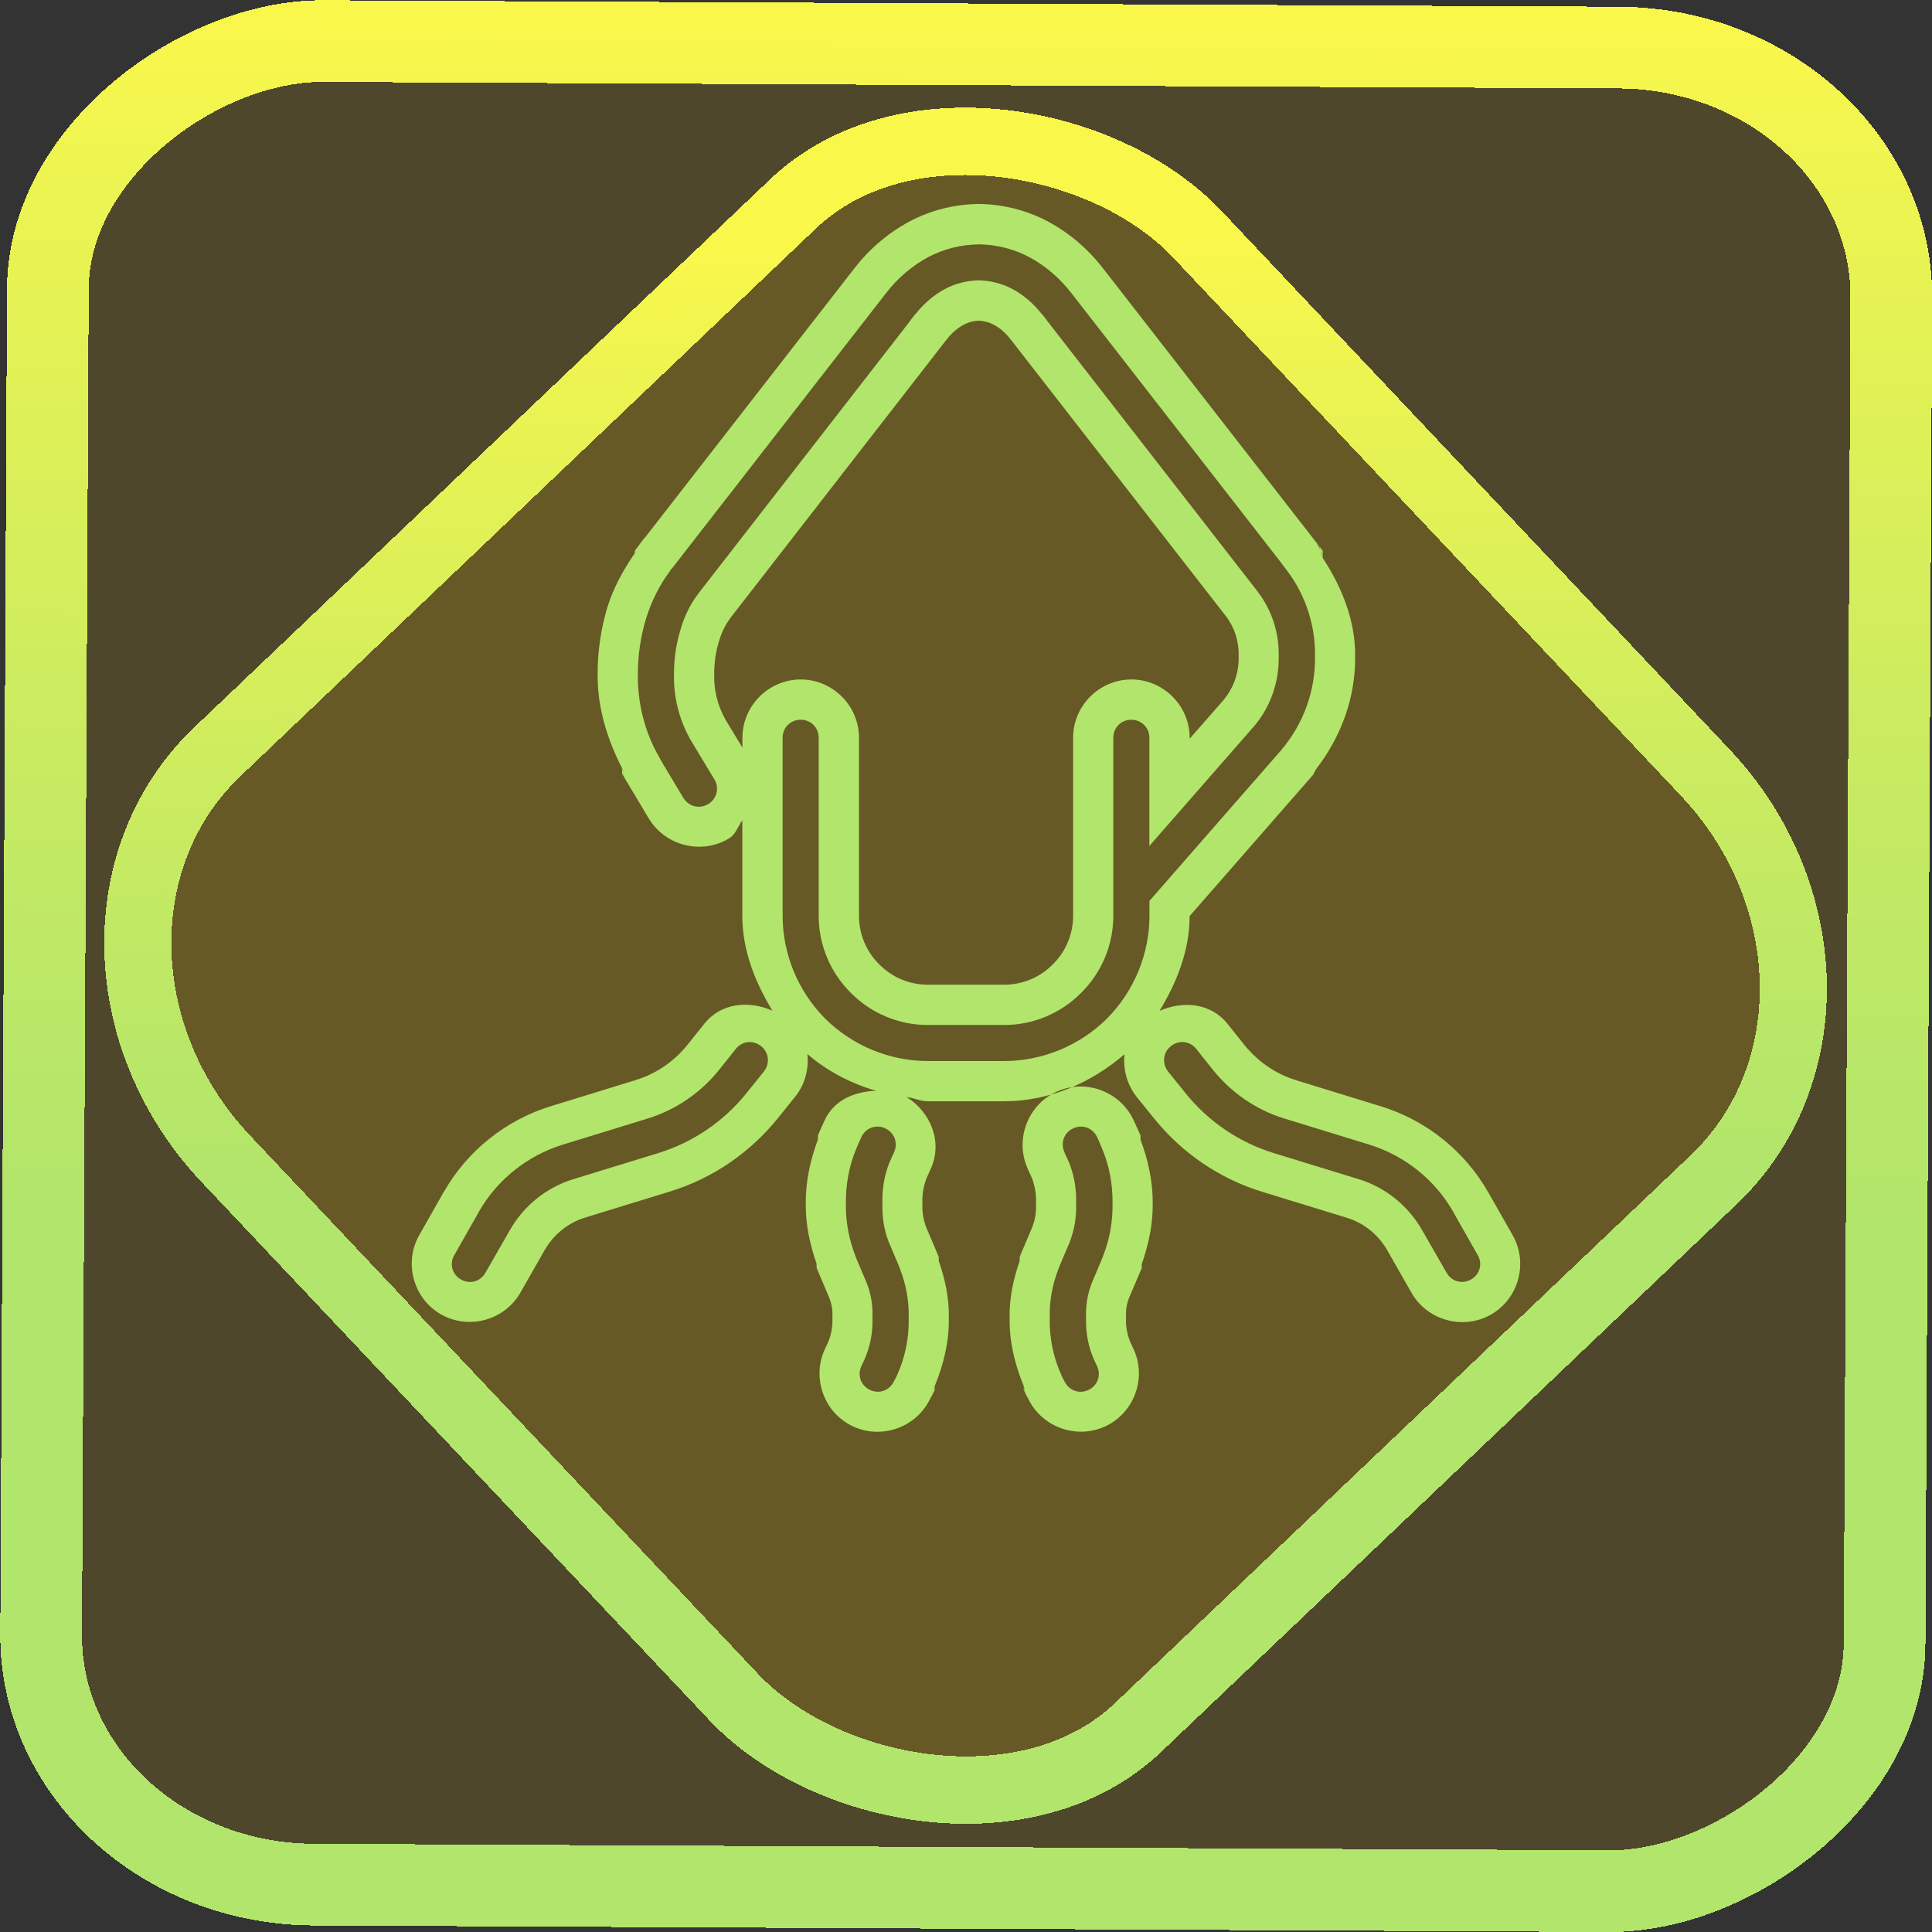 <?xml version="1.0" encoding="UTF-8" standalone="no"?>
<!-- Generator: Gravit.io -->

<svg
   style="isolation:isolate"
   viewBox="0 0 48 48"
   width="48pt"
   height="48pt"
   version="1.1"
   id="svg13"
   sodipodi:docname="cuttlefish.svg"
   inkscape:version="1.1.2 (0a00cf5339, 2022-02-04)"
   xmlns:inkscape="http://www.inkscape.org/namespaces/inkscape"
   xmlns:sodipodi="http://sodipodi.sourceforge.net/DTD/sodipodi-0.dtd"
   xmlns:xlink="http://www.w3.org/1999/xlink"
   xmlns="http://www.w3.org/2000/svg"
   xmlns:svg="http://www.w3.org/2000/svg">
  <rect x="0" y="0" width="48" height="48" fill="#333333" stroke="none"/>
  <defs
     id="defs17">
    <linearGradient
       inkscape:collect="always"
       xlink:href="#_lgradient_20"
       id="linearGradient15"
       x1="-9.685"
       y1="45.161"
       x2="11.988"
       y2="21.735"
       gradientUnits="userSpaceOnUse"
       gradientTransform="matrix(1.115,0,0,1.115,-0.012,-3.328)" />
    <linearGradient
       id="_lgradient_79"
       x1="0"
       y1="0.5"
       x2="1"
       y2="0.5"
       gradientTransform="matrix(28.822,0,0,21.9,9.589,15.236)"
       gradientUnits="userSpaceOnUse">
      <stop
         offset="0%"
         stop-opacity="1"
         style="stop-color:rgb(84,51,255)"
         id="stop2-3" />
      <stop
         offset="51.739%"
         stop-opacity="1"
         style="stop-color:rgb(32,189,255)"
         id="stop4-6" />
      <stop
         offset="98.261%"
         stop-opacity="1"
         style="stop-color:rgb(165,254,203)"
         id="stop6-7" />
    </linearGradient>
    <linearGradient
       inkscape:collect="always"
       xlink:href="#_lgradient_20"
       id="linearGradient872"
       x1="-12.026"
       y1="6.117"
       x2="-0.085"
       y2="6.117"
       gradientUnits="userSpaceOnUse"
       gradientTransform="matrix(3.836,0,0,3.837,-0.005,-0.003)" />
    <linearGradient
       inkscape:collect="always"
       xlink:href="#_lgradient_20"
       id="linearGradient993"
       x1="10.42"
       y1="20.321"
       x2="37.58"
       y2="20.321"
       gradientUnits="userSpaceOnUse" />
  </defs>
  <sodipodi:namedview
     id="namedview15"
     pagecolor="#ffffff"
     bordercolor="#666666"
     borderopacity="1.0"
     inkscape:pageshadow="2"
     inkscape:pageopacity="0.0"
     inkscape:pagecheckerboard="0"
     inkscape:document-units="pt"
     showgrid="false"
     inkscape:zoom="5.109375"
     inkscape:cx="32"
     inkscape:cy="32"
     inkscape:window-width="1056"
     inkscape:window-height="545"
     inkscape:window-x="185"
     inkscape:window-y="102"
     inkscape:window-maximized="0"
     inkscape:current-layer="svg13" />
  <linearGradient
     id="_lgradient_20"
     x1="-0.3"
     y1="-0.261"
     x2="0.967"
     y2="0.866"
     gradientTransform="matrix(26.544,0,0,29.507,10.728,5.568)"
     gradientUnits="userSpaceOnUse">
    <stop
       offset="34.941%"
       stop-opacity="1"
       style="stop-color:rgb(178,229,107)"
       id="stop2" />
    <stop
       offset="53.849%"
       stop-opacity="1"
       style="stop-color:rgb(194,233,100)"
       id="stop4" />
    <stop
       offset="90.405%"
       stop-opacity="1"
       style="stop-color:rgb(236,244,81)"
       id="stop6" />
    <stop
       offset="100%"
       stop-opacity="1"
       style="stop-color:rgb(250,247,75)"
       id="stop8" />
  </linearGradient>
  <rect
     x="-46.783"
     y="1.225"
     height="45.8"
     rx="6.184"
     shape-rendering="crispEdges"
     id="rect5-6-7-3"
     ry="6.806"
     transform="matrix(0.005,-1,1,0.005,0,0)"
     style="isolation:isolate;fill:#ffcc00;fill-opacity:0.135;stroke:url(#linearGradient872);stroke-width:2.03;stroke-miterlimit:4;stroke-dasharray:none;stroke-opacity:1"
     width="45.802" />
  <rect
     x="-15.687"
     y="17.26"
     height="33.346"
     rx="6.792"
     shape-rendering="crispEdges"
     id="rect5-6-6-6-6"
     style="isolation:isolate;fill:#ffcc00;fill-opacity:0.135;stroke:url(#linearGradient15);stroke-width:1.672;stroke-miterlimit:4;stroke-dasharray:none;stroke-opacity:1"
     ry="7.474"
     transform="matrix(0.724,-0.689,0.686,0.727,0,0)"
     width="33.338" />
  <path
     style="color:#000000;fill:url(#linearGradient993);fill-rule:evenodd;-inkscape-stroke:none"
     d="M 24.309,5.068 C 23.718,5.075 23.131,5.22 22.604,5.498 L 22.602,5.5 c -0.539,0.287 -1.004,0.688 -1.373,1.164 l -5.207,6.695 h -0.008 l -0.148,0.199 c -0.002,0.002 -0.002,0.005 -0.004,0.008 l -0.09,0.115 v 0.062 c -0.285,0.416 -0.532,0.86 -0.68,1.34 l -0.002,0.002 v 0.002 c -0.158,0.53 -0.242,1.083 -0.242,1.643 -0.012,0.821 0.229,1.62 0.607,2.355 0.037,0.073 0.019,0.162 0.061,0.232 l -0.047,-0.174 c -0.005,-0.028 -0.014,-0.017 -0.014,-0.059 v 0.012 l -0.008,-0.029 c 0,4.37e-4 0.005,0.033 0.008,0.061 v 0.096 l 0.664,1.111 0.002,0.002 c 0.412,0.68 1.309,0.905 1.99,0.494 0.172,-0.104 0.221,-0.297 0.332,-0.451 v 2.371 c 0,0.853 0.311,1.641 0.748,2.359 -0.586,-0.258 -1.278,-0.196 -1.693,0.326 l -0.418,0.523 c -0.338,0.417 -0.782,0.722 -1.289,0.875 l -0.002,0.002 -2.098,0.645 c -1.127,0.347 -2.082,1.111 -2.664,2.133 h -0.002 l -0.604,1.064 c -0.397,0.688 -0.155,1.583 0.535,1.977 0.69,0.394 1.583,0.147 1.975,-0.543 l 0.605,-1.061 0.002,-0.002 c 0.222,-0.384 0.582,-0.672 1,-0.799 l 2.1,-0.645 c 1.07,-0.327 2.008,-0.974 2.701,-1.84 l 0.002,-0.002 0.416,-0.518 h 0.002 c 0.245,-0.308 0.339,-0.69 0.301,-1.057 0.501,0.431 1.076,0.726 1.705,0.912 -0.536,0.02 -1.052,0.229 -1.283,0.748 l -0.162,0.361 v 0.068 c -0.003,0.029 -0.006,0.064 -0.006,0.064 l 0.006,-0.025 v -0.004 l 0.01,-0.053 0.023,-0.113 c -0.023,0.054 -0.013,0.115 -0.033,0.17 -0.191,0.512 -0.306,1.046 -0.301,1.586 -0.006,0.509 0.1,1.012 0.27,1.496 v 0.012 l -0.008,-0.041 c 0,5.21e-4 0.004,0.04 0.008,0.072 V 31.5 l 0.312,0.74 c 0.063,0.157 0.089,0.308 0.08,0.471 l -0.002,0.025 0.002,0.023 c 0.009,0.212 -0.033,0.425 -0.121,0.619 l -0.049,0.102 c -3.13e-4,6.25e-4 3.12e-4,0.001 0,0.002 -0.354,0.709 -0.062,1.585 0.646,1.939 0.709,0.355 1.586,0.062 1.941,-0.646 l 0.049,-0.094 0.008,-0.008 0.029,-0.062 0.004,-0.008 0.033,-0.062 v -0.1 c 0.225,-0.543 0.363,-1.12 0.352,-1.703 0.011,-0.488 -0.094,-0.96 -0.25,-1.412 l 0.006,0.027 c 0,-3.81e-4 -0.004,-0.03 -0.006,-0.053 v -0.074 l -0.312,-0.734 c -4.77e-4,-0.001 4.73e-4,-0.003 0,-0.004 -0.07,-0.185 -0.103,-0.371 -0.094,-0.564 l 0.002,-0.023 -0.002,-0.023 c -0.009,-0.2 0.029,-0.416 0.104,-0.609 l 0.107,-0.238 c 0.296,-0.663 -0.004,-1.401 -0.605,-1.775 0.18,0.021 0.345,0.105 0.527,0.105 h 1.896 c 1.111,0 2.156,-0.448 2.992,-1.168 -0.038,0.366 0.056,0.749 0.301,1.057 h 0.002 v 0.002 l 0.418,0.518 c 0.693,0.866 1.631,1.513 2.701,1.84 l 2.1,0.645 c 0.419,0.127 0.78,0.416 1.002,0.801 l 0.604,1.059 c 0.391,0.692 1.286,0.939 1.977,0.545 0.69,-0.394 0.932,-1.288 0.535,-1.977 l -0.604,-1.064 h -0.002 c -0.582,-1.021 -1.537,-1.786 -2.664,-2.133 l -2.098,-0.645 -0.002,-0.002 c -0.507,-0.153 -0.951,-0.458 -1.289,-0.875 l -0.002,-0.002 -0.416,-0.521 c -0.415,-0.523 -1.107,-0.584 -1.693,-0.326 0.436,-0.717 0.747,-1.503 0.748,-2.355 l 0.273,-0.312 2.756,-3.154 c 0.007,-0.008 0.013,-0.015 0.018,-0.02 0.004,-0.004 0.016,-0.016 0.016,-0.016 3.12e-4,-4.12e-4 0.05,-0.095 0.066,-0.127 0.003,-0.005 0.012,-0.021 0.012,-0.021 0.623,-0.804 0.982,-1.778 0.971,-2.797 0.012,-0.885 -0.326,-1.718 -0.807,-2.455 -0.001,-0.002 -8.01e-4,-0.004 -0.002,-0.006 -0.014,-0.163 -0.143,-0.343 -0.15,-0.35 -0.002,-0.002 0.005,0.004 0.018,0.018 0.009,0.01 0.026,0.032 0.039,0.049 0.005,0.007 0.016,0.02 0.016,0.02 -5.59e-4,-8.55e-4 0.055,0.186 0.07,0.236 0.002,0.006 0.007,0.026 0.008,0.027 l 0.002,0.002 V 13.682 L 27.402,6.664 C 27.033,6.188 26.569,5.787 26.029,5.5 v -0.002 h -0.002 C 25.5,5.22 24.913,5.075 24.322,5.068 h -0.006 z m 0.008,1.002 c 0.431,0.006 0.865,0.112 1.244,0.312 0.408,0.217 0.766,0.525 1.053,0.895 l 5.254,6.754 v 0.002 l 0.102,0.135 c 0.464,0.613 0.712,1.365 0.701,2.131 v 0.006 0.008 c 0.011,0.846 -0.283,1.662 -0.83,2.311 -4.1e-4,4.85e-4 4.1e-4,0.002 0,0.002 l -2.762,3.16 -0.521,0.596 v 0.371 c 0,0.953 -0.385,1.877 -1.057,2.555 -0.678,0.67 -1.601,1.053 -2.553,1.053 h -1.896 c -0.952,0 -1.873,-0.383 -2.551,-1.053 -0.672,-0.678 -1.057,-1.602 -1.057,-2.555 v -4.424 c 0,-0.253 0.197,-0.447 0.449,-0.447 0.253,0 0.447,0.194 0.447,0.447 v 4.424 c 0,0.719 0.287,1.409 0.799,1.914 0.505,0.511 1.193,0.799 1.912,0.799 h 1.896 c 0.719,0 1.409,-0.288 1.914,-0.799 0.511,-0.505 0.799,-1.195 0.799,-1.914 v -4.424 c 0,-0.253 0.195,-0.447 0.447,-0.447 0.252,0 0.449,0.195 0.449,0.447 v 2.688 l 0.875,-1 1.729,-1.977 0.004,-0.004 c 0.403,-0.481 0.618,-1.095 0.605,-1.73 0.012,-0.57 -0.163,-1.136 -0.516,-1.598 v -0.002 l -5.25,-6.752 v -0.004 L 25.896,7.812 c -0.002,-0.003 -0.006,-0.003 -0.008,-0.006 l -0.004,-0.006 -0.004,-0.002 c -0.001,-0.001 -0.003,-0.002 -0.004,-0.004 -0.2,-0.25 -0.445,-0.471 -0.744,-0.625 C 24.881,7.04 24.606,6.973 24.33,6.965 l -0.014,-0.002 -0.016,0.002 c -0.275,0.008 -0.551,0.075 -0.803,0.205 -0.299,0.153 -0.544,0.375 -0.744,0.625 -0.001,0.001 -0.003,0.002 -0.004,0.004 l -0.004,0.004 c -0.003,0.004 -0.009,0.006 -0.012,0.01 l -0.107,0.137 v 0.006 l -5.248,6.754 c -0.215,0.276 -0.374,0.592 -0.469,0.928 -0.114,0.364 -0.163,0.737 -0.164,1.109 -0.014,0.565 0.126,1.124 0.402,1.617 l 0.004,0.008 0.598,0.992 c 0.128,0.214 0.063,0.482 -0.154,0.613 -0.216,0.13 -0.486,0.063 -0.619,-0.156 L 16.447,18.938 v -0.004 l -0.066,-0.117 c -0.364,-0.626 -0.544,-1.346 -0.533,-2.074 v -0.004 -0.002 c 0,-0.463 0.069,-0.922 0.201,-1.363 0.135,-0.438 0.344,-0.852 0.615,-1.213 l -0.016,0.008 c 0.014,-0.02 0.016,-0.023 0.031,-0.045 l -0.014,0.037 5.352,-6.883 c 0.287,-0.37 0.645,-0.677 1.053,-0.895 0.38,-0.201 0.815,-0.306 1.246,-0.312 z m 0,1.896 c 0.124,0.006 0.247,0.037 0.357,0.094 h 0.002 c 0.158,0.081 0.302,0.207 0.426,0.363 4.55e-4,6.385e-4 0.002,0.001 0.002,0.002 0.005,0.007 0.007,0.01 0.012,0.016 l 5.344,6.871 c 0.214,0.28 0.324,0.632 0.314,0.98 v 0.012 0.012 c 0.009,0.396 -0.125,0.775 -0.375,1.074 -4.05e-4,4.84e-4 4.06e-4,0.002 0,0.002 l -0.842,0.961 v -0.025 c 0,-0.794 -0.655,-1.447 -1.449,-1.447 -0.794,0 -1.447,0.653 -1.447,1.447 v 4.424 c 0,0.455 -0.181,0.889 -0.502,1.205 l -0.002,0.002 -0.004,0.004 c -0.316,0.321 -0.75,0.502 -1.205,0.502 h -1.896 c -0.455,0 -0.887,-0.181 -1.203,-0.502 l -0.004,-0.004 -0.002,-0.002 c -0.321,-0.316 -0.502,-0.75 -0.502,-1.205 v -4.424 c 0,-0.794 -0.653,-1.447 -1.447,-1.447 -0.794,0 -1.449,0.653 -1.449,1.447 v 0.246 L 18.021,17.875 v -0.002 c -0.19,-0.339 -0.287,-0.725 -0.277,-1.105 v -0.006 -0.008 c 0,-0.291 0.038,-0.567 0.121,-0.828 l 0.002,-0.008 0.004,-0.008 c 0.058,-0.206 0.161,-0.41 0.299,-0.588 l 5.318,-6.848 c 0.003,-0.003 0.003,-0.002 0.01,-0.01 0.008,-0.009 0.018,-0.023 0.031,-0.041 4.27e-4,-5.805e-4 0.002,-0.001 0.002,-0.002 0.123,-0.155 0.269,-0.281 0.426,-0.361 0.111,-0.057 0.236,-0.088 0.359,-0.094 z M 15.812,13.662 c -0.004,0.006 -0.005,0.014 -0.01,0.02 2.29e-4,-9.09e-4 0.002,-0.008 0.002,-0.008 -8e-6,1.9e-5 0.007,-0.01 0.008,-0.012 z m 16.141,4.867 c 0.023,-0.014 -0.029,0.024 -0.061,0.047 0.004,-0.004 0.009,-0.009 0.012,-0.012 0.023,-0.018 0.04,-0.029 0.049,-0.035 z m -15.553,0.328 c -3e-4,-6.13e-4 0.004,0.007 0.004,0.008 l -0.004,-0.004 z m 2.508,7.133 c 0.197,0.157 0.229,0.433 0.068,0.635 l -0.416,0.516 v 0.002 c -0.57,0.713 -1.34,1.241 -2.215,1.508 l -2.1,0.645 c -0.668,0.203 -1.228,0.659 -1.574,1.26 L 12.062,31.619 c -0.125,0.221 -0.389,0.295 -0.609,0.17 -0.221,-0.126 -0.292,-0.391 -0.166,-0.609 h 0.002 l 0.607,-1.07 h -0.002 c 0.455,-0.798 1.206,-1.4 2.09,-1.672 l 2.096,-0.645 c 0.706,-0.214 1.322,-0.639 1.781,-1.207 l 0.42,-0.527 c 0.155,-0.195 0.428,-0.227 0.627,-0.068 z m 10.184,0 c 0.199,-0.158 0.472,-0.127 0.627,0.068 l 0.42,0.527 c 0.458,0.567 1.074,0.993 1.779,1.207 l 2.098,0.645 c 0.883,0.272 1.635,0.873 2.09,1.672 h -0.002 l 0.607,1.07 h 0.002 c 0.126,0.219 0.055,0.484 -0.166,0.609 -0.22,0.126 -0.484,0.051 -0.609,-0.17 L 35.328,30.555 C 34.981,29.954 34.422,29.498 33.754,29.295 h -0.002 l -2.098,-0.645 c -0.875,-0.267 -1.645,-0.795 -2.215,-1.508 v -0.002 L 29.023,26.625 c -0.16,-0.201 -0.129,-0.478 0.068,-0.635 z m -1.723,1.102 c -0.346,-0.133 -0.744,-0.135 -1.105,0.025 -0.726,0.322 -1.057,1.187 -0.734,1.912 v 0.002 l 0.104,0.229 c 0.077,0.197 0.115,0.416 0.105,0.617 v 0.023 0.023 c 0.009,0.194 -0.022,0.382 -0.094,0.568 l -0.311,0.734 v 0.062 c -0.003,0.029 -0.006,0.064 -0.006,0.064 l 0.006,-0.029 v 0.004 c -0.156,0.452 -0.262,0.923 -0.25,1.41 -0.012,0.583 0.126,1.16 0.352,1.703 v 0.1 l 0.033,0.062 0.008,0.018 0.029,0.062 0.006,0.006 0.045,0.086 c 0.355,0.709 1.232,1.001 1.941,0.646 0.709,-0.355 1.002,-1.232 0.646,-1.941 l -0.047,-0.102 c -0.088,-0.195 -0.131,-0.408 -0.121,-0.619 l 0.002,-0.025 -0.002,-0.023 c -0.009,-0.161 0.015,-0.313 0.078,-0.471 L 28.369,31.5 v -0.074 c 0.002,-0.023 0.006,-0.052 0.006,-0.053 l -0.006,0.025 v 0.004 c -7.71e-4,0.053 -0.014,0.089 -0.023,0.121 0.015,-0.04 0.009,-0.084 0.023,-0.125 0.169,-0.483 0.275,-0.985 0.27,-1.492 0.005,-0.54 -0.11,-1.074 -0.301,-1.586 -0.02,-0.055 -0.01,-0.116 -0.033,-0.17 l 0.023,0.113 0.01,0.053 v 0.004 l 0.006,0.025 c 0,-3.79e-4 -0.004,-0.03 -0.006,-0.053 v -0.08 L 28.174,27.852 C 28.012,27.489 27.716,27.225 27.369,27.092 Z m -5.381,0.939 c 0.23,0.102 0.329,0.36 0.227,0.59 l -0.117,0.264 -0.006,0.012 c -0.124,0.316 -0.18,0.659 -0.168,1.004 -0.012,0.327 0.039,0.649 0.154,0.949 l 0.004,0.008 0.248,0.588 v 0.002 l 0.031,0.08 c 0.005,0.013 0.005,0.011 -0.004,-0.014 -0.001,-0.003 -0.003,-0.011 -0.004,-0.016 l 0.006,0.014 c 9.94e-4,0.003 0.001,0.014 0.002,0.016 l 0.002,0.006 c 0.149,0.386 0.223,0.788 0.213,1.191 v 0.012 0.012 c 0.011,0.491 -0.089,0.983 -0.293,1.426 -0.005,0.009 -0.011,0.024 -0.016,0.035 l -0.061,0.115 -0.002,0.004 c -0.113,0.225 -0.373,0.312 -0.598,0.199 h -0.002 C 21.38,34.414 21.294,34.154 21.406,33.93 l 0.002,-0.006 0.061,-0.129 0.002,-0.004 c 0.149,-0.33 0.217,-0.69 0.205,-1.053 0.012,-0.296 -0.034,-0.592 -0.145,-0.869 l -0.002,-0.004 -0.248,-0.584 v -0.002 L 21.25,31.199 c -0.005,-0.013 -0.005,-0.013 0.004,0.012 2.68e-4,7.62e-4 -2.81e-4,0.003 0,0.004 -0.001,-0.003 -0.003,-0.014 -0.004,-0.016 l -0.002,-0.008 c -0.159,-0.406 -0.238,-0.843 -0.232,-1.279 l 0.002,-0.006 -0.002,-0.006 c -0.005,-0.474 0.078,-0.935 0.258,-1.359 l 0.041,-0.094 v -0.008 l 0.082,-0.18 v -0.002 c 0.103,-0.231 0.361,-0.329 0.592,-0.227 z m 4.68,0 h 0.002 c 0.231,-0.103 0.487,-0.004 0.59,0.227 l 0.002,0.002 0.082,0.184 v 0.004 l 0.039,0.094 c 0.18,0.425 0.263,0.885 0.258,1.359 v 0.006 0.006 c 0.005,0.437 -0.071,0.872 -0.23,1.277 l -0.004,0.01 c -8.14e-4,0.002 -9.57e-4,0.013 -0.002,0.016 l -0.006,0.012 c 0.001,-0.004 0.003,-0.012 0.004,-0.016 l -0.027,0.066 v 0.004 l -0.246,0.584 -0.002,0.004 c -0.11,0.276 -0.157,0.572 -0.145,0.869 -0.012,0.362 0.054,0.724 0.203,1.053 l 0.002,0.004 0.061,0.129 0.002,0.006 c 0.113,0.225 0.026,0.485 -0.199,0.598 -0.226,0.113 -0.487,0.026 -0.6,-0.199 l -0.002,-0.004 -0.064,-0.123 -0.006,-0.014 c -0.001,-0.002 -8.96e-4,-0.006 -0.002,-0.008 -9.41e-4,-0.002 -0.003,-0.004 -0.004,-0.006 -0.204,-0.443 -0.304,-0.933 -0.293,-1.424 l 0.002,-0.014 -0.002,-0.012 c -0.011,-0.403 0.064,-0.805 0.213,-1.191 l 0.002,-0.006 c 8.3e-4,-0.002 0.003,-0.013 0.004,-0.016 l 0.008,-0.021 c -0.002,0.007 -0.004,0.018 -0.006,0.023 l 0.027,-0.066 v -0.006 l 0.248,-0.582 0.002,-0.01 c 0.115,-0.299 0.169,-0.621 0.156,-0.949 0.013,-0.346 -0.046,-0.69 -0.168,-1.004 l -0.006,-0.012 -0.119,-0.264 h 0.002 c -0.103,-0.23 -0.005,-0.488 0.225,-0.59 z m -5.377,0.459 c -0.001,0.004 -0.003,0.012 -0.004,0.016 -0.009,0.025 -0.011,0.025 -0.006,0.012 5.19e-4,-0.001 0.001,-0.008 0.002,-0.01 z m 4.148,5.969 c 0.017,0.04 0.007,0.086 0.025,0.125 -0.002,-0.007 -0.005,-0.01 -0.008,-0.018 -0.005,-0.015 -0.009,-0.032 -0.014,-0.055 -0.003,-0.013 -0.002,-0.031 -0.004,-0.053 z m -2.223,0.014 c -0.002,0.021 -0.004,0.036 -0.006,0.047 -0.005,0.024 -0.011,0.042 -0.016,0.057 0.015,-0.033 0.007,-0.071 0.021,-0.104 z"
     id="path11" />
</svg>
